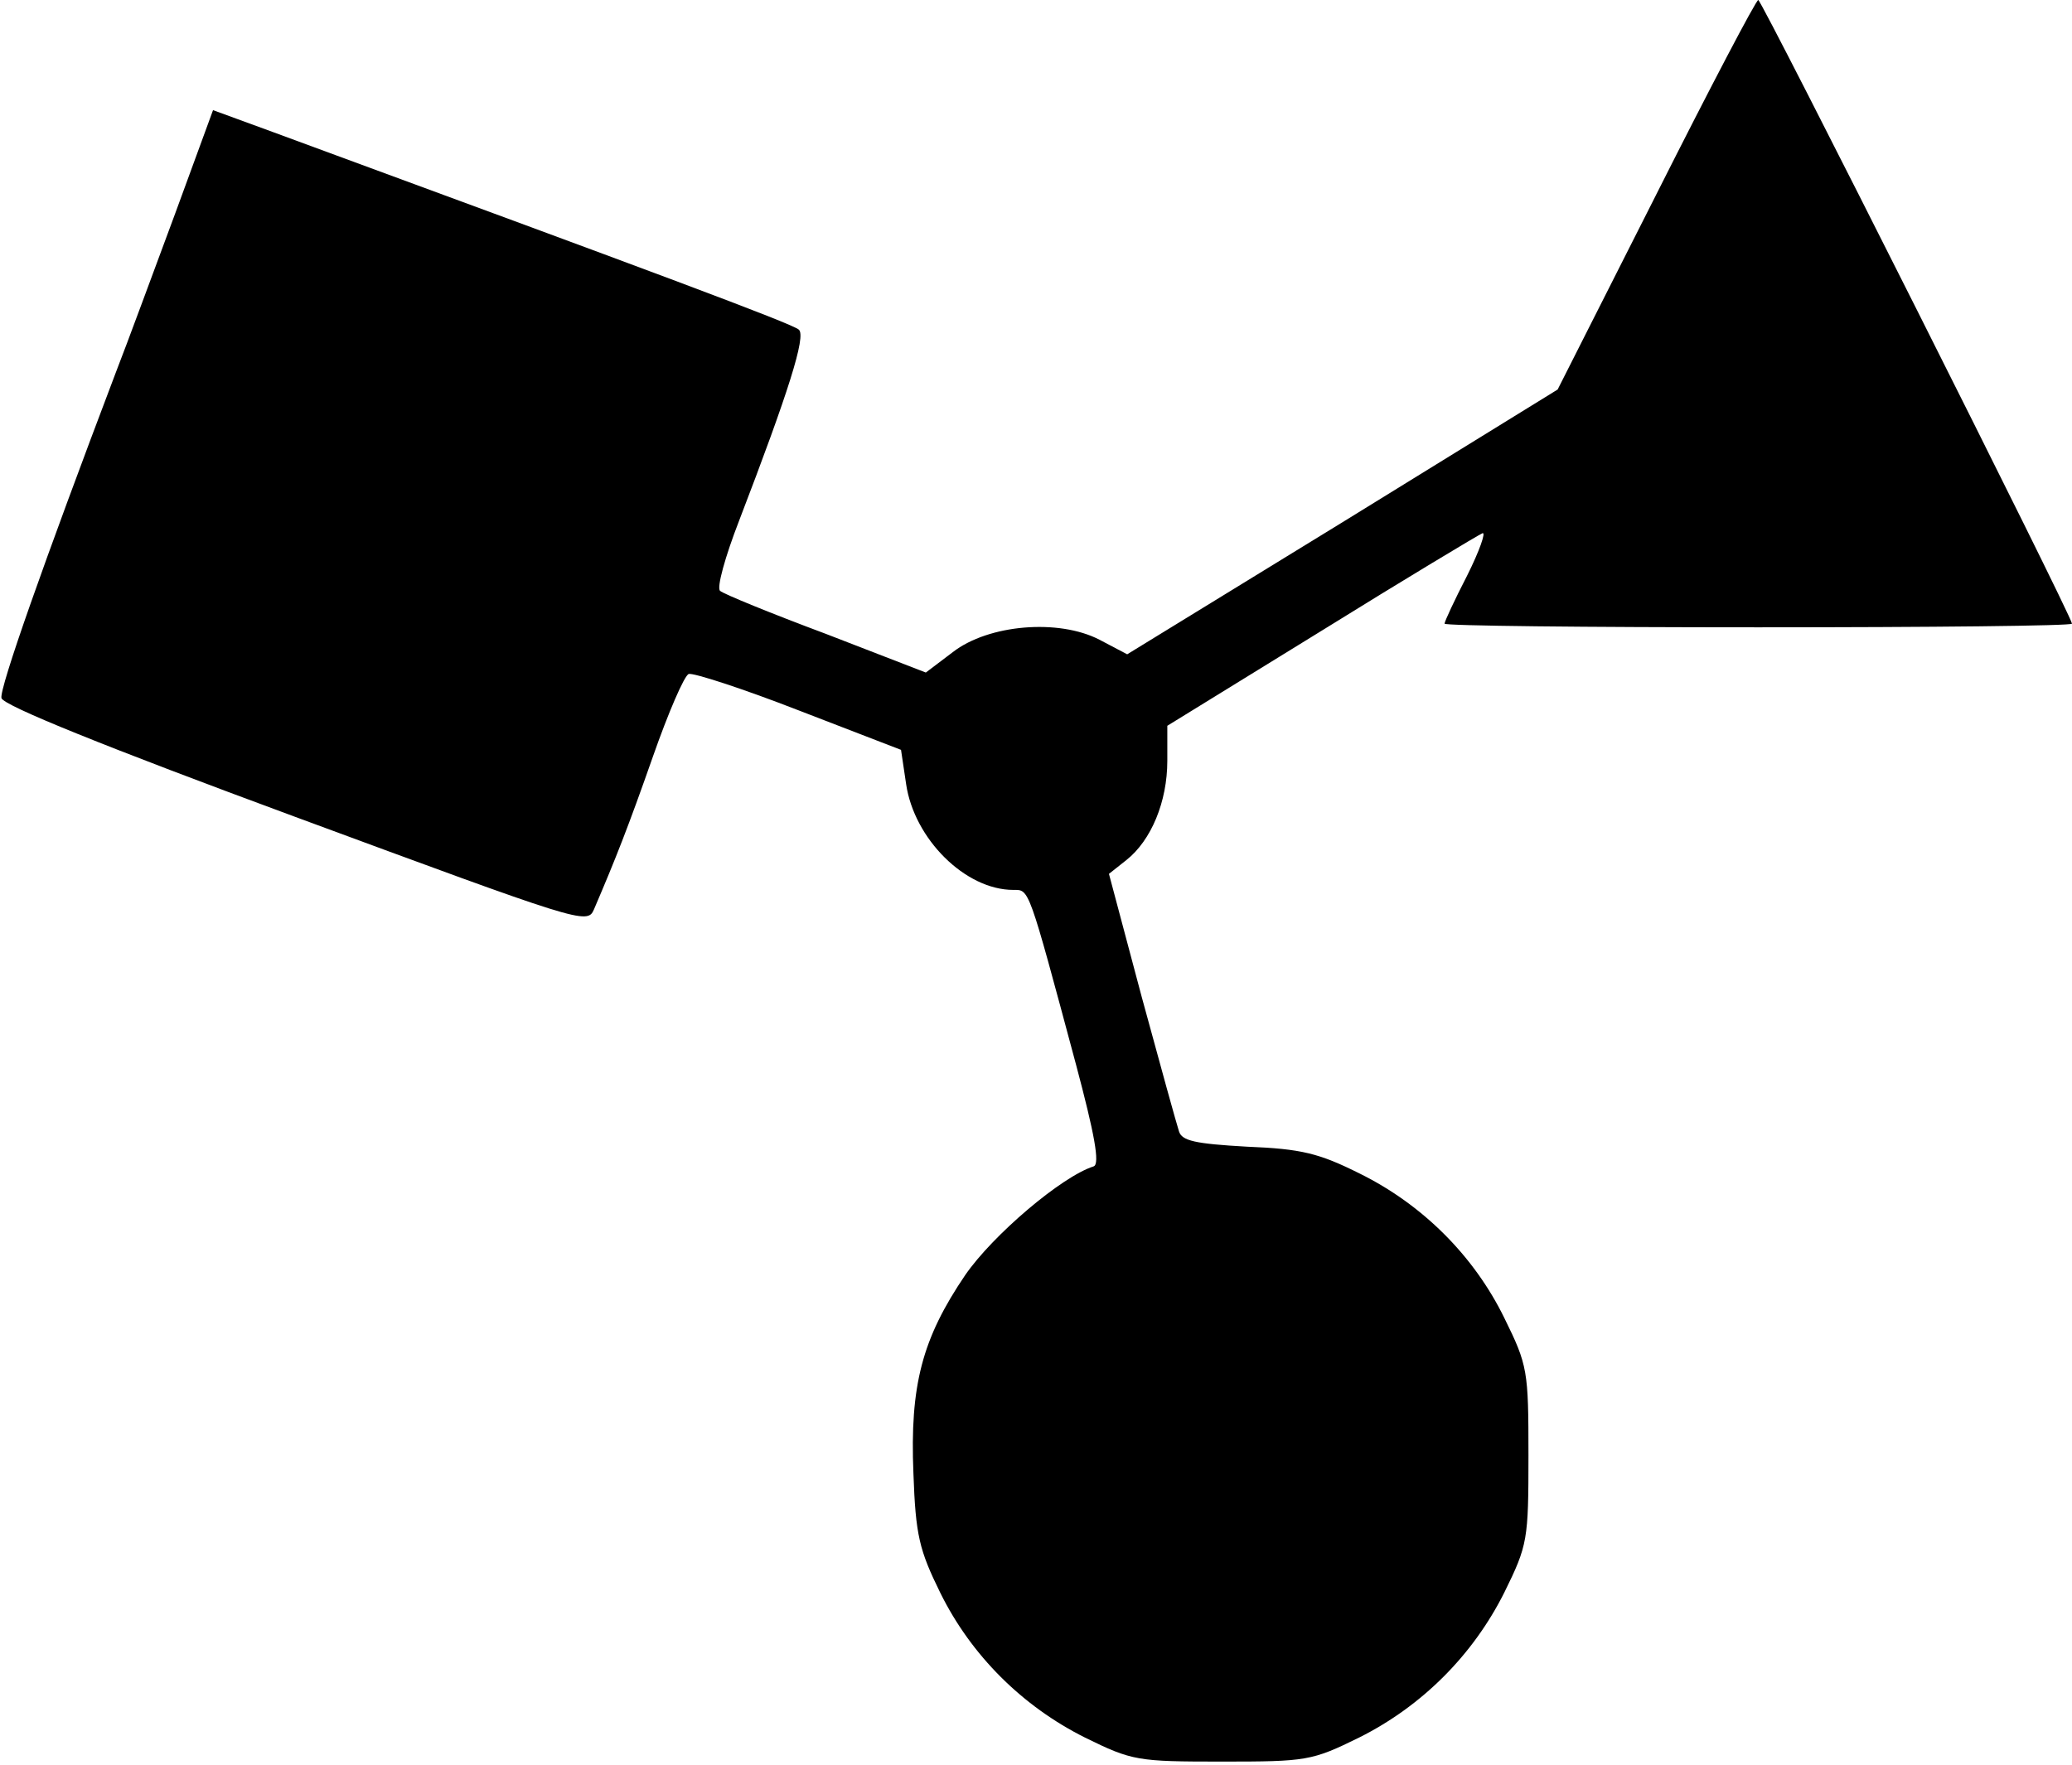 <?xml version="1.0" standalone="no"?>
<!DOCTYPE svg PUBLIC "-//W3C//DTD SVG 20010904//EN"
 "http://www.w3.org/TR/2001/REC-SVG-20010904/DTD/svg10.dtd">
<svg version="1.0" xmlns="http://www.w3.org/2000/svg"
 width="284pt" height="242pt" viewBox="0 0 284 242"
 preserveAspectRatio="xMidYMid meet">
<g transform="translate(0,242) scale(0.1,-0.1)"
fill="#000000" stroke="none">
<path d="M2270 2153 l-135 -267 -295 -182 -295 -181 -38 20 c-56 29 -152 21
-201 -17 l-37 -28 -137 53 c-75 28 -141 55 -145 59 -5 4 7 47 26 96 68 177 92
253 82 262 -8 8 -202 80 -721 271 l-82 30 -52 -142 c-29 -78 -65 -176 -81
-217 -99 -261 -160 -434 -157 -447 2 -10 143 -67 403 -163 390 -144 400 -148
409 -127 30 70 47 113 81 210 21 60 43 111 49 113 6 2 74 -20 151 -50 l140
-54 7 -47 c11 -75 81 -145 147 -145 22 0 20 6 86 -240 25 -94 33 -136 24 -139
-44 -14 -138 -94 -176 -149 -59 -87 -76 -151 -71 -272 3 -85 8 -105 37 -164
42 -85 112 -155 198 -198 65 -32 72 -33 188 -33 116 0 123 1 188 33 86 43 156
113 199 199 32 65 33 72 33 188 0 116 -1 123 -33 188 -42 86 -113 156 -198
198 -56 28 -80 34 -155 37 -71 4 -89 8 -93 21 -3 9 -26 92 -51 184 l-45 169
24 19 c34 27 56 80 56 136 l0 48 211 130 c116 72 216 132 221 134 5 2 -4 -24
-21 -58 -17 -33 -31 -63 -31 -66 0 -3 194 -5 430 -5 237 0 430 2 430 5 0 10
-425 855 -430 855 -3 0 -66 -120 -140 -267z"/>
</g>
</svg>

